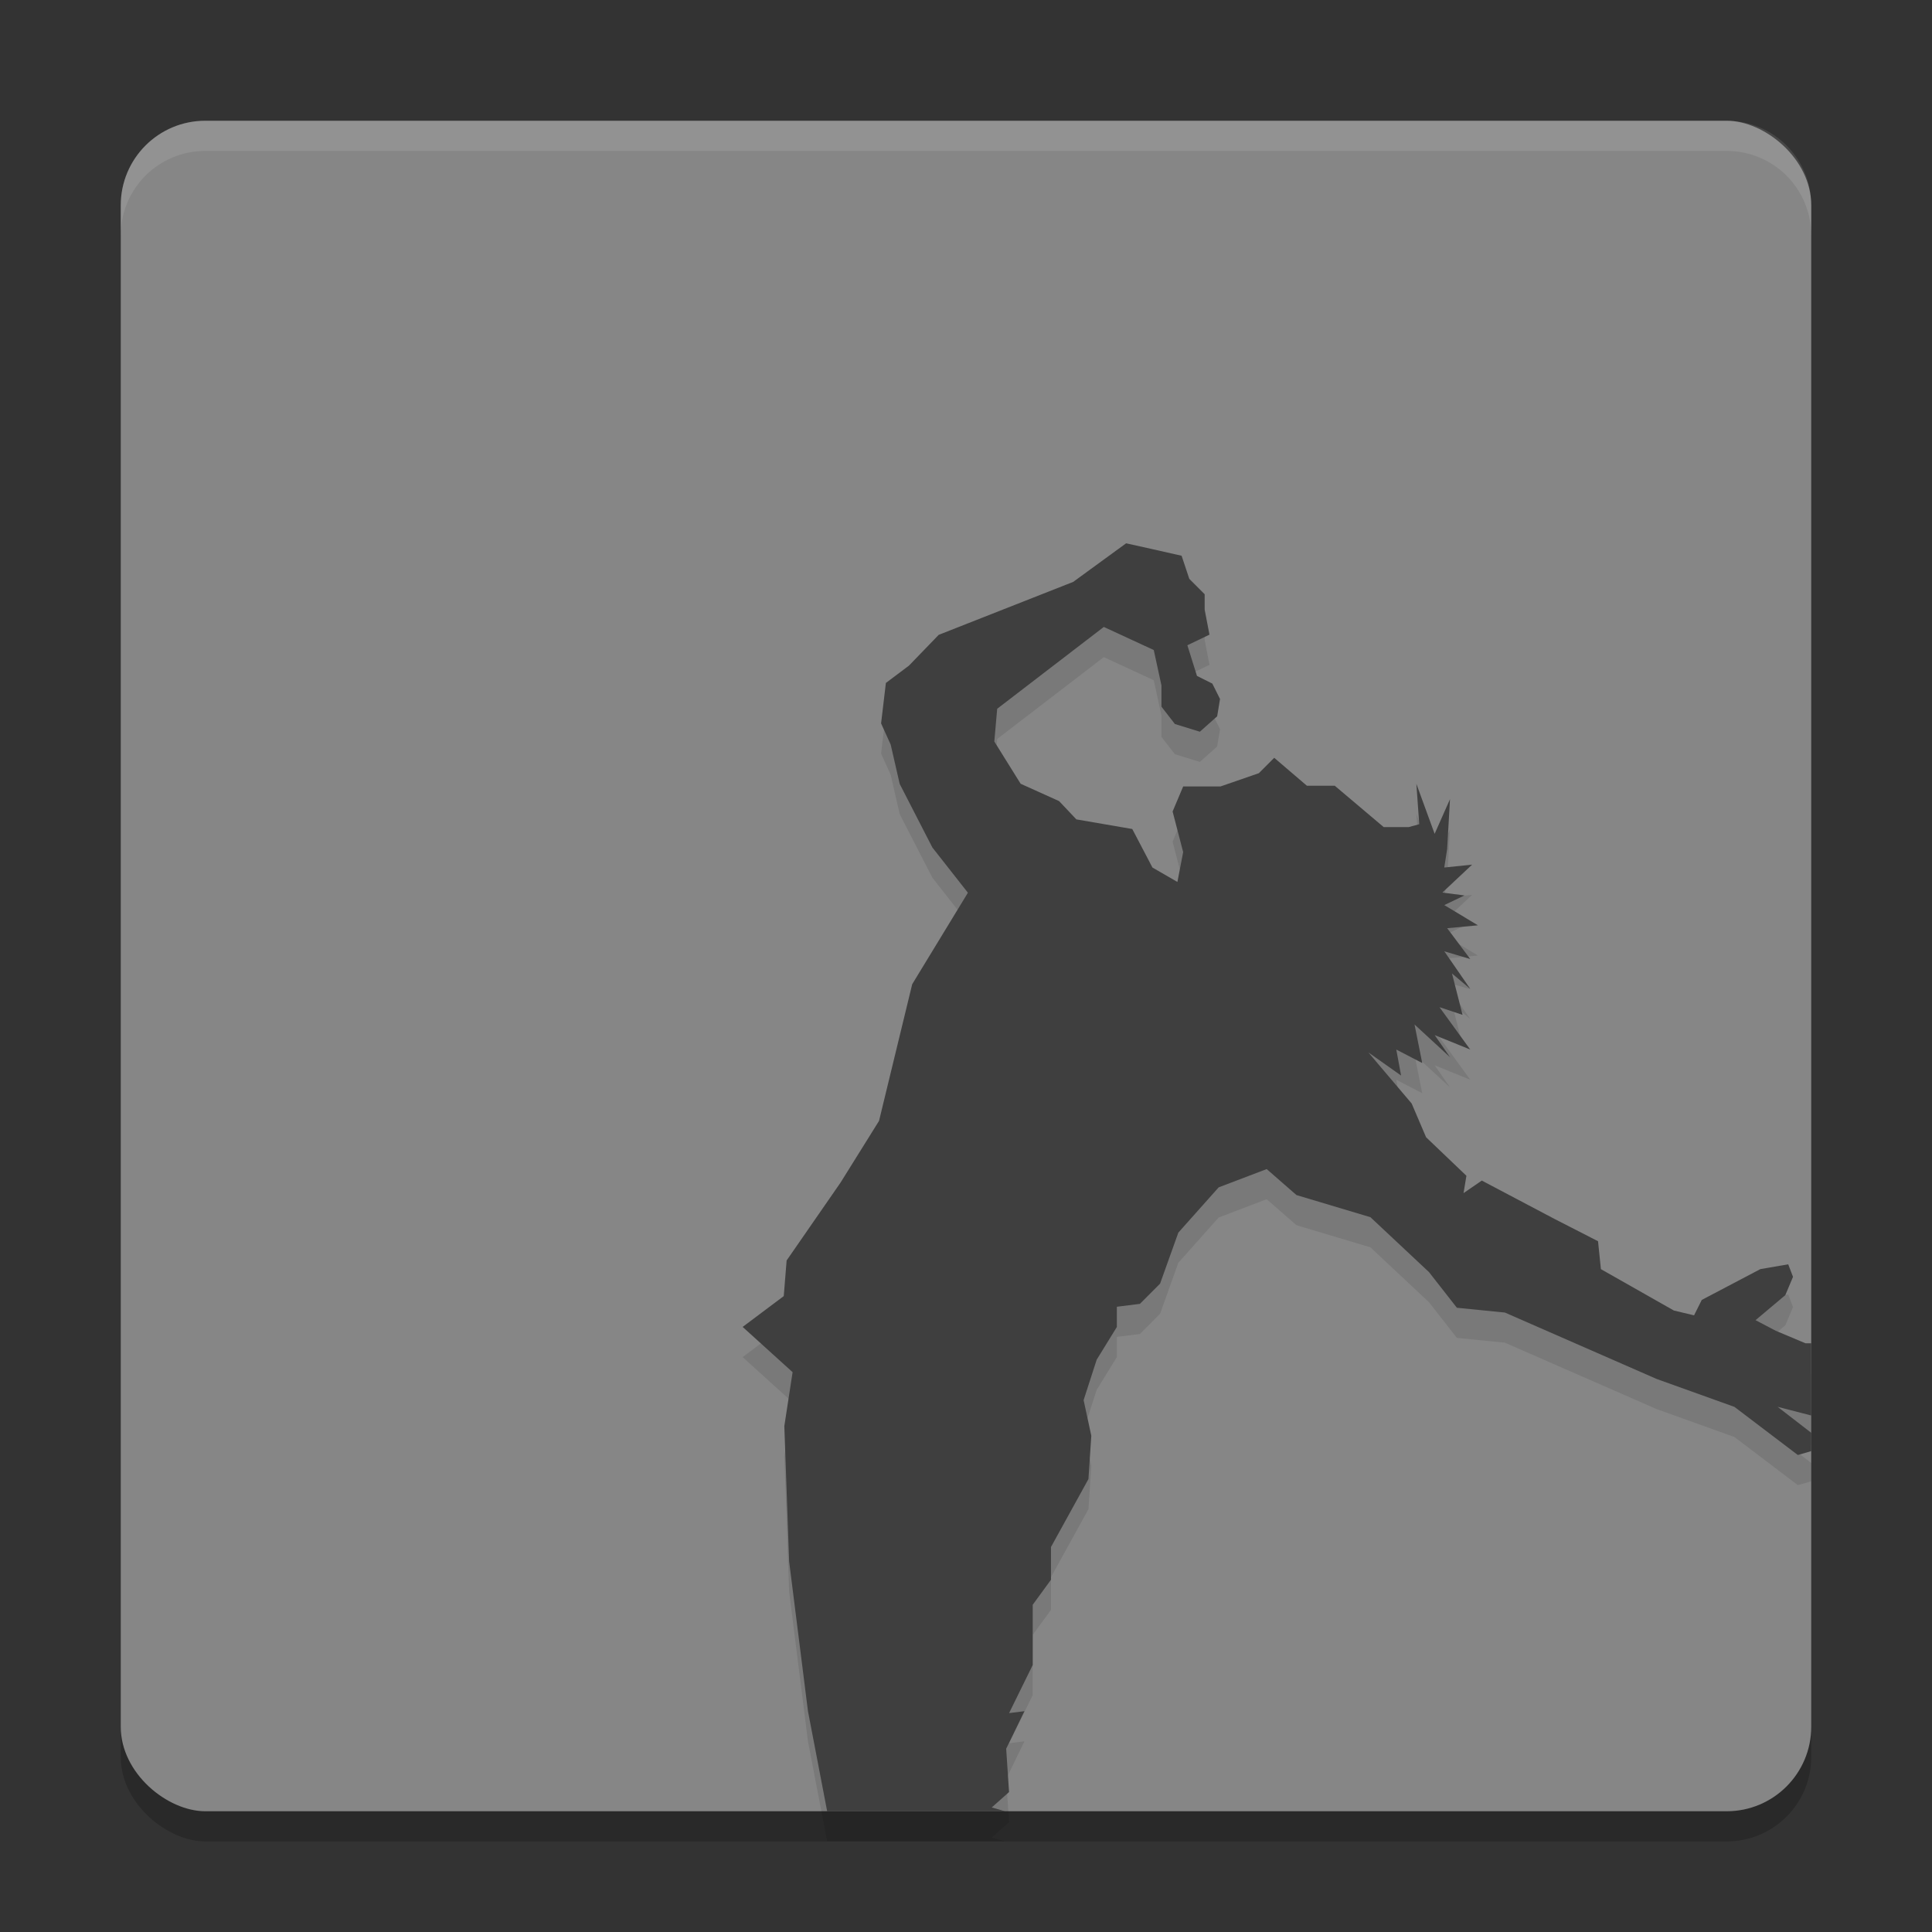 <svg xmlns="http://www.w3.org/2000/svg" width="64" height="64" version="1">
 <rect width="100%" height="100%" fill="#333333" stroke="none"/>
 <rect width="56" height="56" x="-61" y="-60" rx="2.8" ry="2.8" transform="matrix(0,-1,-1,0,0,0)" style="opacity:0.2"/>
 <rect style="fill:#868686" width="56" height="56" x="-60" y="-60" rx="2.8" ry="2.8" transform="matrix(0,-1,-1,0,0,0)"/>
 <path d="m 37.301,19 -1.75,1.276 -4.455,1.754 -0.986,1.02 -0.764,0.574 -0.159,1.339 0.318,0.702 0.299,1.304 1.082,2.105 1.177,1.499 -1.845,3.03 -1.099,4.528 -1.273,2.041 -1.788,2.583 -0.095,1.18 -1.362,1.021 1.655,1.499 -0.274,1.786 0.159,4.483 0.624,4.961 L 27.401,61 l 5.897,0 -0.445,-0.128 0.573,-0.51 -0.095,-1.435 0.605,-1.244 -0.509,0.064 0.783,-1.594 0,-1.995 0.605,-0.829 0,-1.084 1.241,-2.251 0.095,-1.435 -0.255,-1.18 0.433,-1.339 0.668,-1.084 0,-0.67 0.764,-0.096 0.668,-0.67 0.605,-1.69 1.336,-1.499 1.591,-0.606 0.986,0.861 2.45,0.733 1.941,1.82 0.923,1.18 1.591,0.159 5.027,2.2 2.577,0.925 2.1,1.594 L 60,49.07 60,48.464 58.886,47.603 60,47.89 l 0,-2.392 -0.191,0 -0.986,-0.415 -0.668,-0.351 0.986,-0.829 0.255,-0.606 -0.159,-0.415 -0.923,0.159 -1.941,1.021 -0.255,0.51 -0.668,-0.159 -2.418,-1.371 -0.095,-0.925 -1.432,-0.733 -2.418,-1.276 -0.605,0.415 0.095,-0.574 -1.336,-1.276 -0.478,-1.118 -1.082,-1.276 -0.35,-0.415 1.082,0.765 -0.159,-0.861 0.859,0.446 -0.255,-1.276 1.177,1.084 -0.509,-0.733 1.177,0.478 -1.018,-1.403 0.764,0.255 -0.35,-1.371 0.605,0.51 -0.859,-1.244 0.859,0.255 -0.764,-1.021 1.018,-0.096 -1.114,-0.67 0.668,-0.319 -0.732,-0.096 0.986,-0.925 -0.923,0.096 0.095,-0.606 0.095,-1.658 -0.509,1.148 -0.605,-1.658 0.095,1.339 -0.35,0.096 -0.827,0 -1.622,-1.371 -0.923,0 -1.082,-0.925 -0.509,0.51 -1.273,0.44 -1.234,0 -0.35,0.829 0.35,1.345 -0.191,0.989 -0.827,-0.478 -0.668,-1.276 -1.852,-0.319 -0.573,-0.606 -1.273,-0.574 -0.872,-1.4 0.095,-1.084 3.532,-2.711 1.655,0.765 0.255,1.175 0,0.702 0.445,0.574 0.827,0.255 0.573,-0.51 0.095,-0.574 -0.255,-0.51 -0.509,-0.255 -0.318,-1.015 0.732,-0.351 -0.159,-0.829 0,-0.51 -0.509,-0.51 -0.255,-0.765 -0.986,-0.223 -0.859,-0.191 z" style="opacity:0.1;fill-rule:evenodd"/>
 <path style="fill:#3f3f3f;fill-rule:evenodd" d="m 37.301,18 -1.75,1.276 -4.455,1.754 -0.986,1.02 -0.764,0.574 -0.159,1.339 0.318,0.702 0.299,1.304 1.082,2.105 1.177,1.499 -1.845,3.03 -1.099,4.528 -1.273,2.041 -1.788,2.583 -0.095,1.18 -1.362,1.021 1.655,1.499 -0.274,1.786 0.159,4.483 0.624,4.961 0.636,3.317 5.897,0 -0.445,-0.128 0.573,-0.51 -0.095,-1.435 0.605,-1.244 -0.509,0.064 0.783,-1.594 0,-1.995 0.605,-0.829 0,-1.084 1.241,-2.251 0.095,-1.435 -0.255,-1.18 0.433,-1.339 0.668,-1.084 0,-0.67 0.764,-0.096 0.668,-0.67 0.605,-1.69 1.336,-1.499 1.591,-0.606 0.986,0.861 2.45,0.733 1.941,1.82 0.923,1.18 1.591,0.159 5.027,2.2 2.577,0.925 2.1,1.594 L 60,48.07 60,47.464 58.886,46.603 60,46.89 l 0,-2.392 -0.191,0 -0.986,-0.415 -0.668,-0.351 0.986,-0.829 0.255,-0.606 -0.159,-0.415 -0.923,0.159 -1.941,1.021 -0.255,0.51 -0.668,-0.159 -2.418,-1.371 -0.095,-0.925 -1.432,-0.733 -2.418,-1.276 -0.605,0.415 0.095,-0.574 -1.336,-1.276 -0.478,-1.118 -1.082,-1.276 -0.35,-0.415 1.082,0.765 -0.159,-0.861 0.859,0.446 -0.255,-1.276 1.177,1.084 -0.509,-0.733 1.177,0.478 -1.018,-1.403 0.764,0.255 -0.35,-1.371 0.605,0.51 -0.859,-1.244 0.859,0.255 -0.764,-1.021 1.018,-0.096 -1.114,-0.67 0.668,-0.319 -0.732,-0.096 0.986,-0.925 -0.923,0.096 0.095,-0.606 0.095,-1.658 -0.509,1.148 -0.605,-1.658 0.095,1.339 -0.35,0.096 -0.827,0 -1.622,-1.371 -0.923,0 -1.082,-0.925 -0.509,0.51 -1.273,0.44 -1.234,0 -0.35,0.829 0.35,1.345 -0.191,0.989 -0.827,-0.478 -0.668,-1.276 -1.852,-0.319 -0.573,-0.606 -1.273,-0.574 -0.872,-1.4 0.095,-1.084 3.532,-2.711 1.655,0.765 0.255,1.175 0,0.702 0.445,0.574 0.827,0.255 0.573,-0.51 0.095,-0.574 -0.255,-0.51 -0.509,-0.255 -0.318,-1.015 0.732,-0.351 -0.159,-0.829 0,-0.51 -0.509,-0.51 -0.255,-0.765 -0.986,-0.223 -0.859,-0.191 z"/>
 <path style="opacity:0.1;fill:#ffffff" d="M 6.801 4 C 5.25 4 4 5.25 4 6.801 L 4 7.801 C 4 6.25 5.25 5 6.801 5 L 57.199 5 C 58.75 5 60 6.25 60 7.801 L 60 6.801 C 60 5.25 58.75 4 57.199 4 L 6.801 4 z"/>
</svg>
